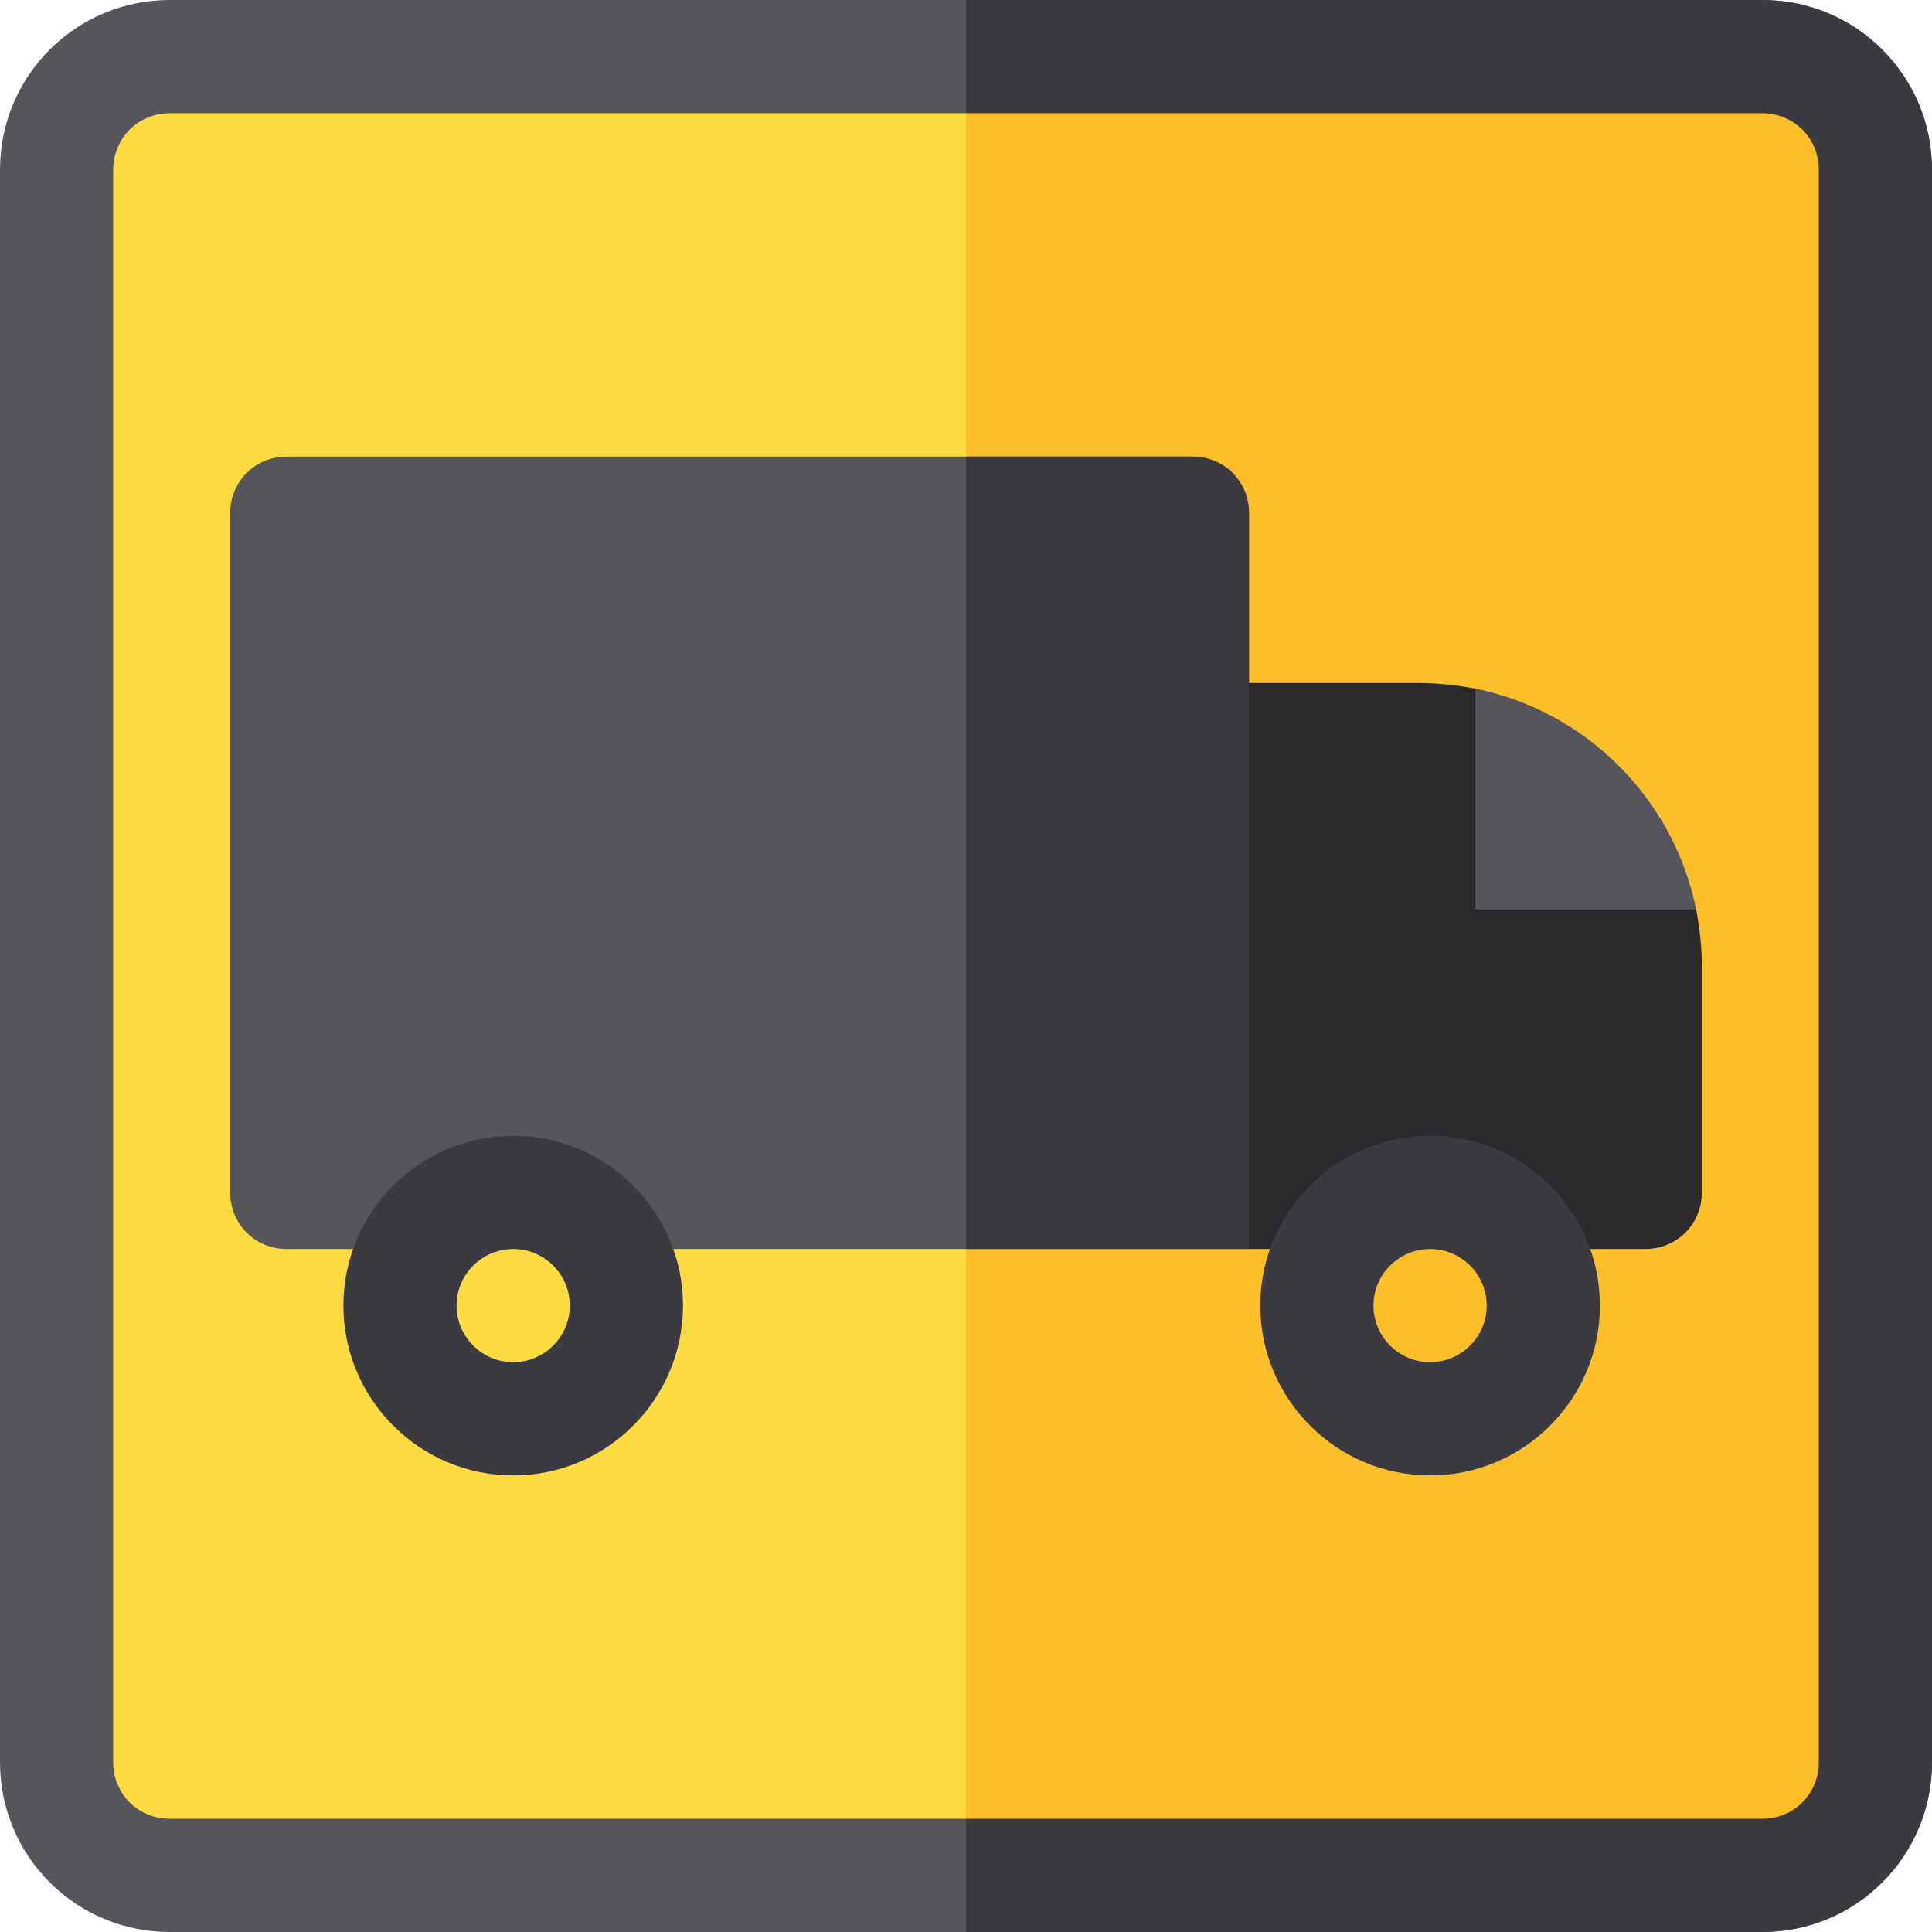 <?xml version="1.0" encoding="iso-8859-1"?>
<!-- Generator: Adobe Illustrator 19.0.0, SVG Export Plug-In . SVG Version: 6.00 Build 0)  -->
<svg version="1.1" id="Capa_1" xmlns="http://www.w3.org/2000/svg" xmlns:xlink="http://www.w3.org/1999/xlink" x="0px" y="0px"
	 viewBox="0 0 512 512" style="enable-background:new 0 0 512 512;" xml:space="preserve">
<path style="fill:#FEDB41;" d="M497,45v422c0,16.5-13.5,30-30,30H45c-16.5,0-30-13.5-30-30V45c0-16.5,13.5-30,30-30h422
	C483.5,15,497,28.5,497,45z"/>
<path style="fill:#57555C;" d="M467,0H45C20.099,0,0,20.099,0,45v422c0,24.899,20.099,45,45,45h422c24.901,0,45-20.101,45-45V45
	C512,20.099,491.901,0,467,0z M482,467c0,8.399-6.599,15-15,15H45c-8.401,0-15-6.601-15-15V45c0-8.401,6.599-15,15-15h422
	c8.401,0,15,6.599,15,15V467z"/>
<path style="fill:#FCBF29;" d="M497,45v422c0,16.5-13.5,30-30,30H256V15h211C483.5,15,497,28.5,497,45z"/>
<path style="fill:#57555C;" d="M391,182.5l-30,24.9V256c0,8.399,6.599,15,15,15h59.099l14.401-30
	C443.5,211.599,420.399,188.5,391,182.5z"/>
<path style="fill:#3C3A41;" d="M512,45v422c0,24.899-20.099,45-45,45H256v-30h211c8.401,0,15-6.601,15-15V45c0-8.401-6.599-15-15-15
	H256V0h211C491.901,0,512,20.099,512,45z"/>
<path style="fill:#57555C;" d="M316,121H76c-8.401,0-15,6.599-15,15v180c0,8.399,6.599,15,15,15h255V136
	C331,127.599,324.401,121,316,121z"/>
<path style="fill:#2B292C;" d="M449.5,241H391v-58.5c-4.799-0.901-9.901-1.5-15-1.5h-60c-8.401,0-15,6.599-15,15v111.299L331,331
	h105c8.401,0,15-6.601,15-15v-60C451,250.899,450.399,245.799,449.5,241z"/>
<path style="fill:#3C3A41;" d="M378.988,391c-24.814,0-45-20.186-45-45s20.186-45,45-45s45,20.186,45,45S403.803,391,378.988,391z"
	/>
<path style="fill:#FCBF29;" d="M378.988,361c-8.262,0-15-6.724-15-15s6.738-15,15-15s15,6.724,15,15S387.25,361,378.988,361z"/>
<path style="fill:#3C3A41;" d="M136,391c-24.814,0-45-20.186-45-45s20.186-45,45-45s45,20.186,45,45S160.814,391,136,391z"/>
<path style="fill:#FEDB41;" d="M136,361c-8.262,0-15-6.724-15-15s6.738-15,15-15s15,6.724,15,15S144.262,361,136,361z"/>
<path style="fill:#3C3A41;" d="M331,331h-75V121h60c8.401,0,15,6.599,15,15V331z"/>
<g>
</g>
<g>
</g>
<g>
</g>
<g>
</g>
<g>
</g>
<g>
</g>
<g>
</g>
<g>
</g>
<g>
</g>
<g>
</g>
<g>
</g>
<g>
</g>
<g>
</g>
<g>
</g>
<g>
</g>
</svg>

